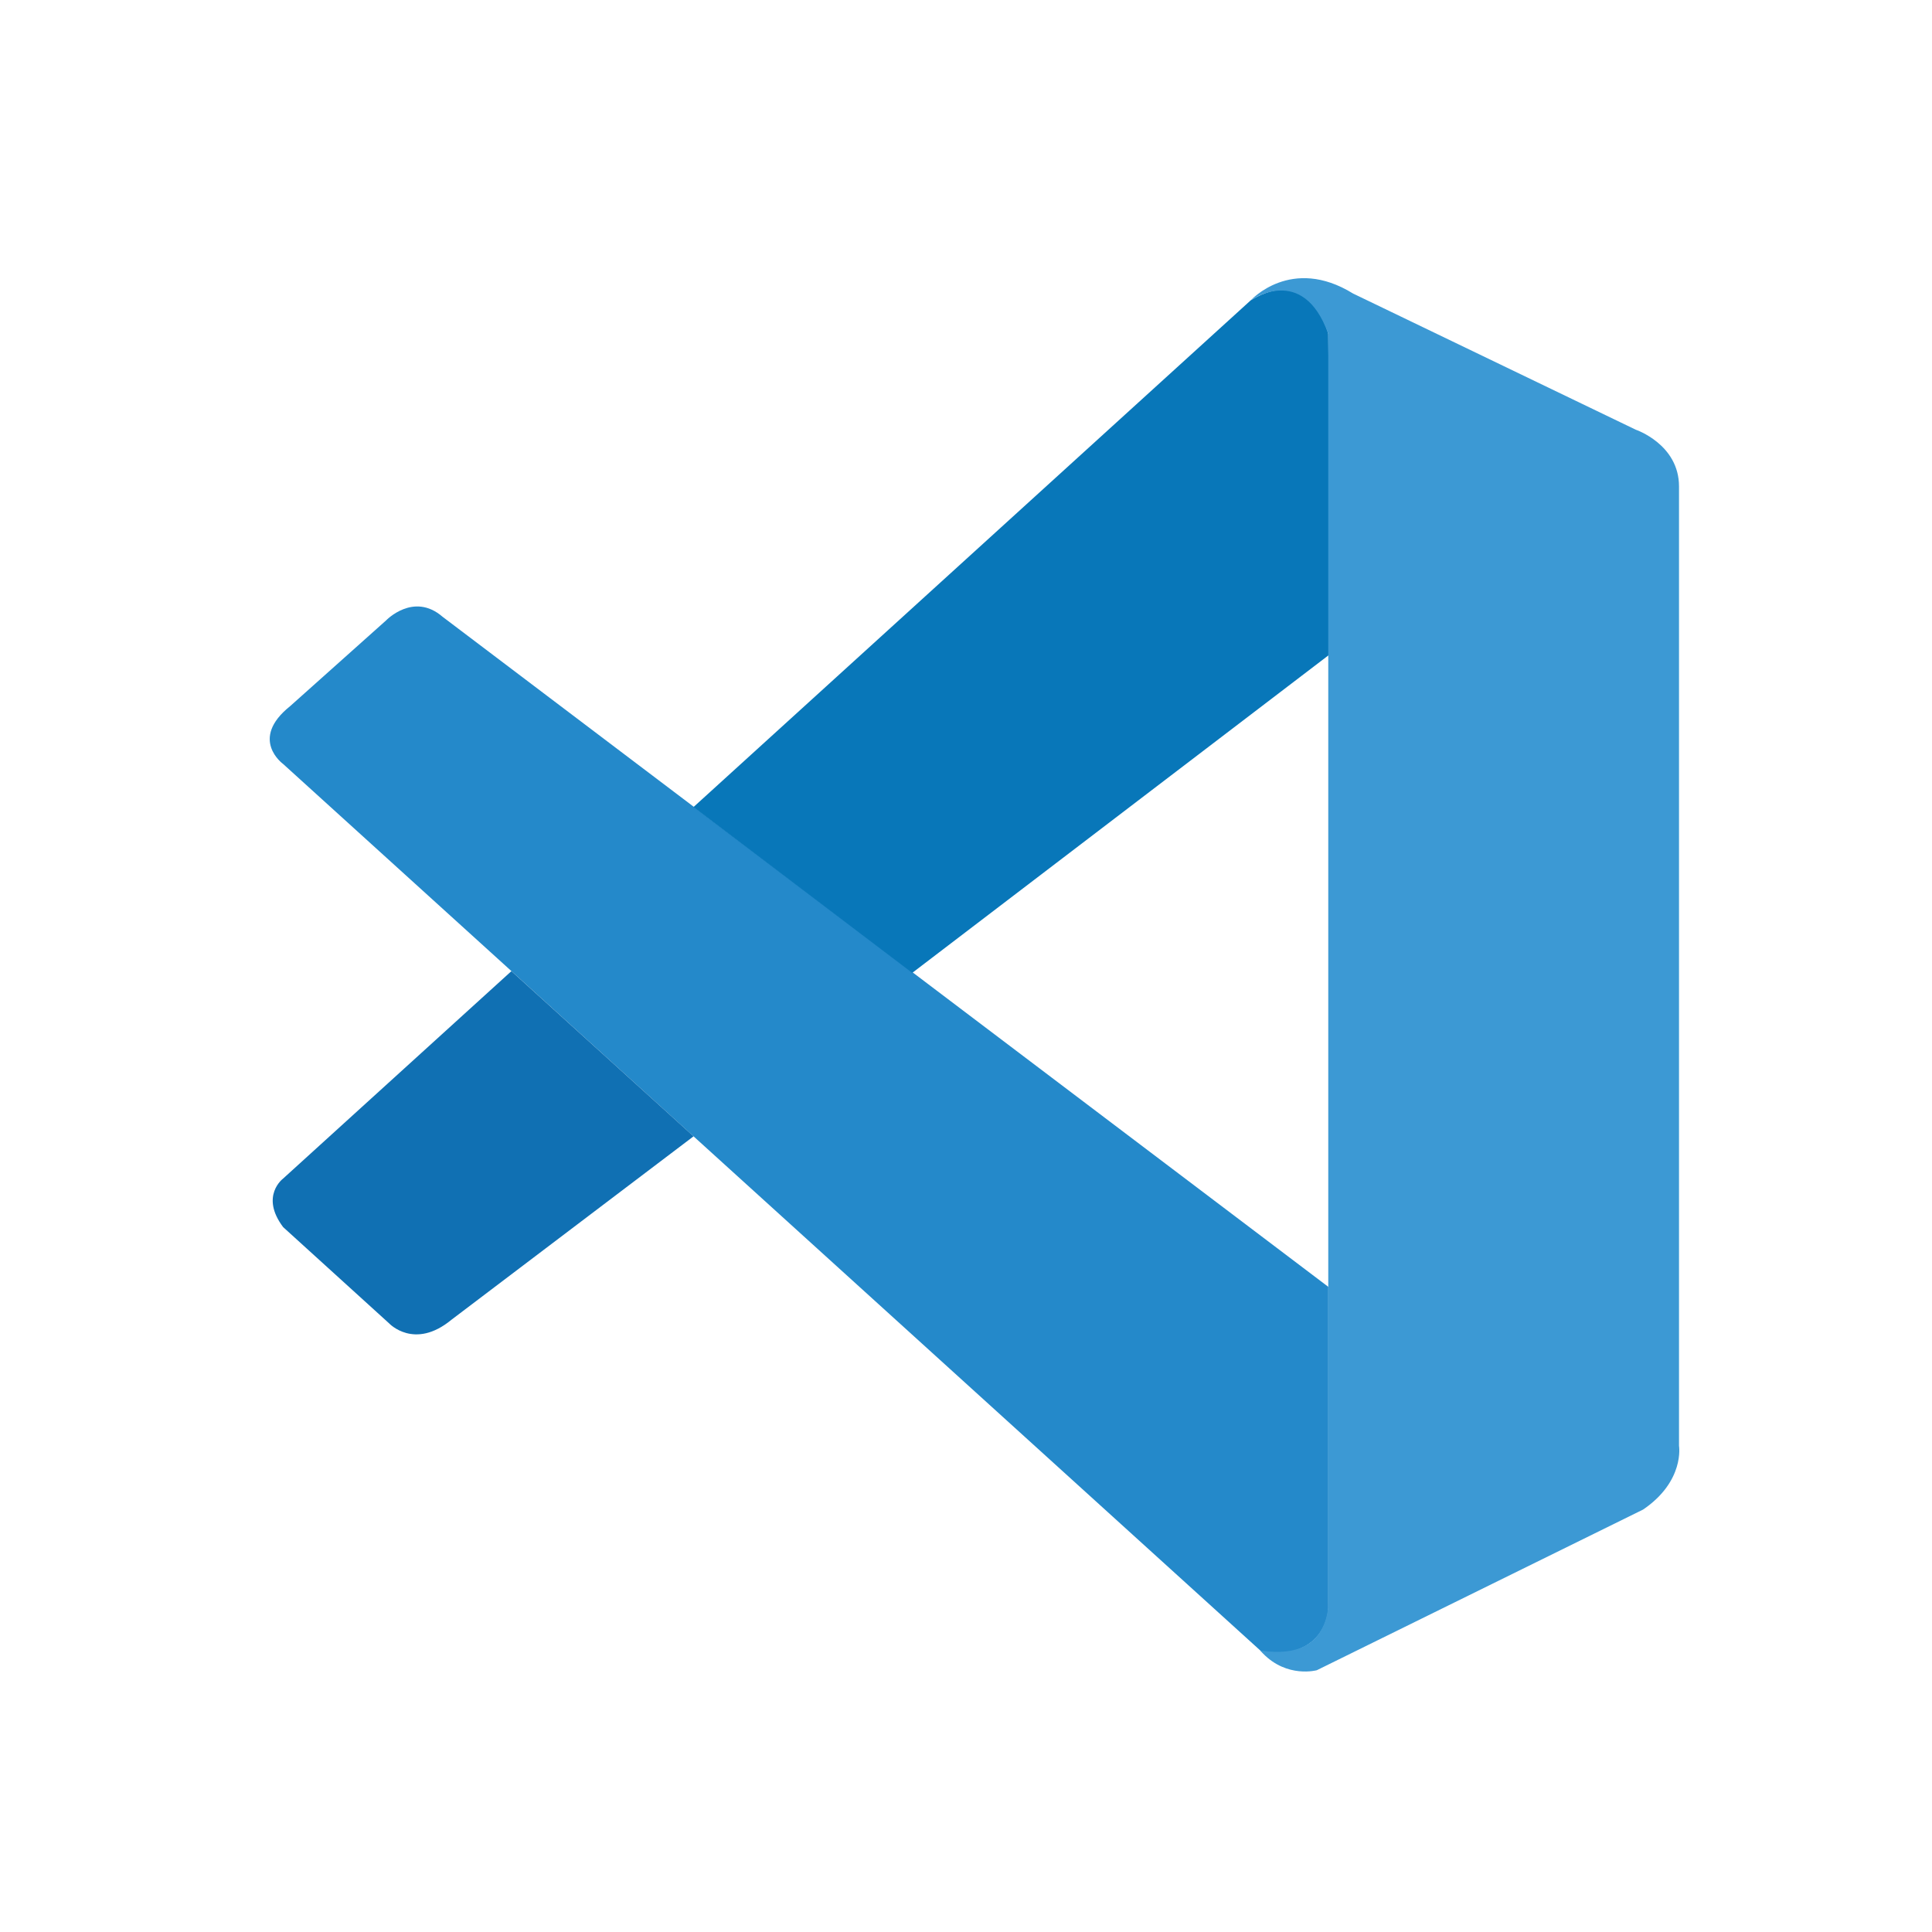<svg width="512" height="512" viewBox="0 0 512 512" fill="none" xmlns="http://www.w3.org/2000/svg">
<rect width="512" height="512" fill="white"/>
<path d="M75.035 202.469C75.035 202.469 65.936 195.914 76.859 187.162L102.299 164.432C102.299 164.432 109.575 156.787 117.277 163.444L352.02 341.03V426.18C352.02 426.18 351.901 439.545 334.742 438.081L75.035 202.469Z" fill="#2489CA"/>
<path d="M135.527 257.362L75.035 312.324C75.035 312.324 68.816 316.938 75.035 325.196L103.134 350.718C103.134 350.718 109.814 357.869 119.663 349.731L183.801 301.137L135.527 257.362Z" fill="#1070B3"/>
<path d="M241.754 257.822L352.719 173.166L352.003 88.46C352.003 88.46 347.266 69.969 331.453 79.589L183.784 213.877L241.754 257.822Z" fill="#0877B9"/>
<path d="M334.708 438.2C341.149 444.79 348.97 442.627 348.97 442.627L435.448 400.044C446.524 392.501 444.956 383.154 444.956 383.154V128.914C444.956 117.745 433.506 113.88 433.506 113.88L358.564 77.784C342.188 67.67 331.453 79.606 331.453 79.606C331.453 79.606 345.256 69.679 352.003 88.477V424.647C352.003 426.963 351.509 429.227 350.521 431.271C348.544 435.255 344.267 438.967 333.992 437.4L334.708 438.2Z" fill="#3C99D4"/>
</svg>
